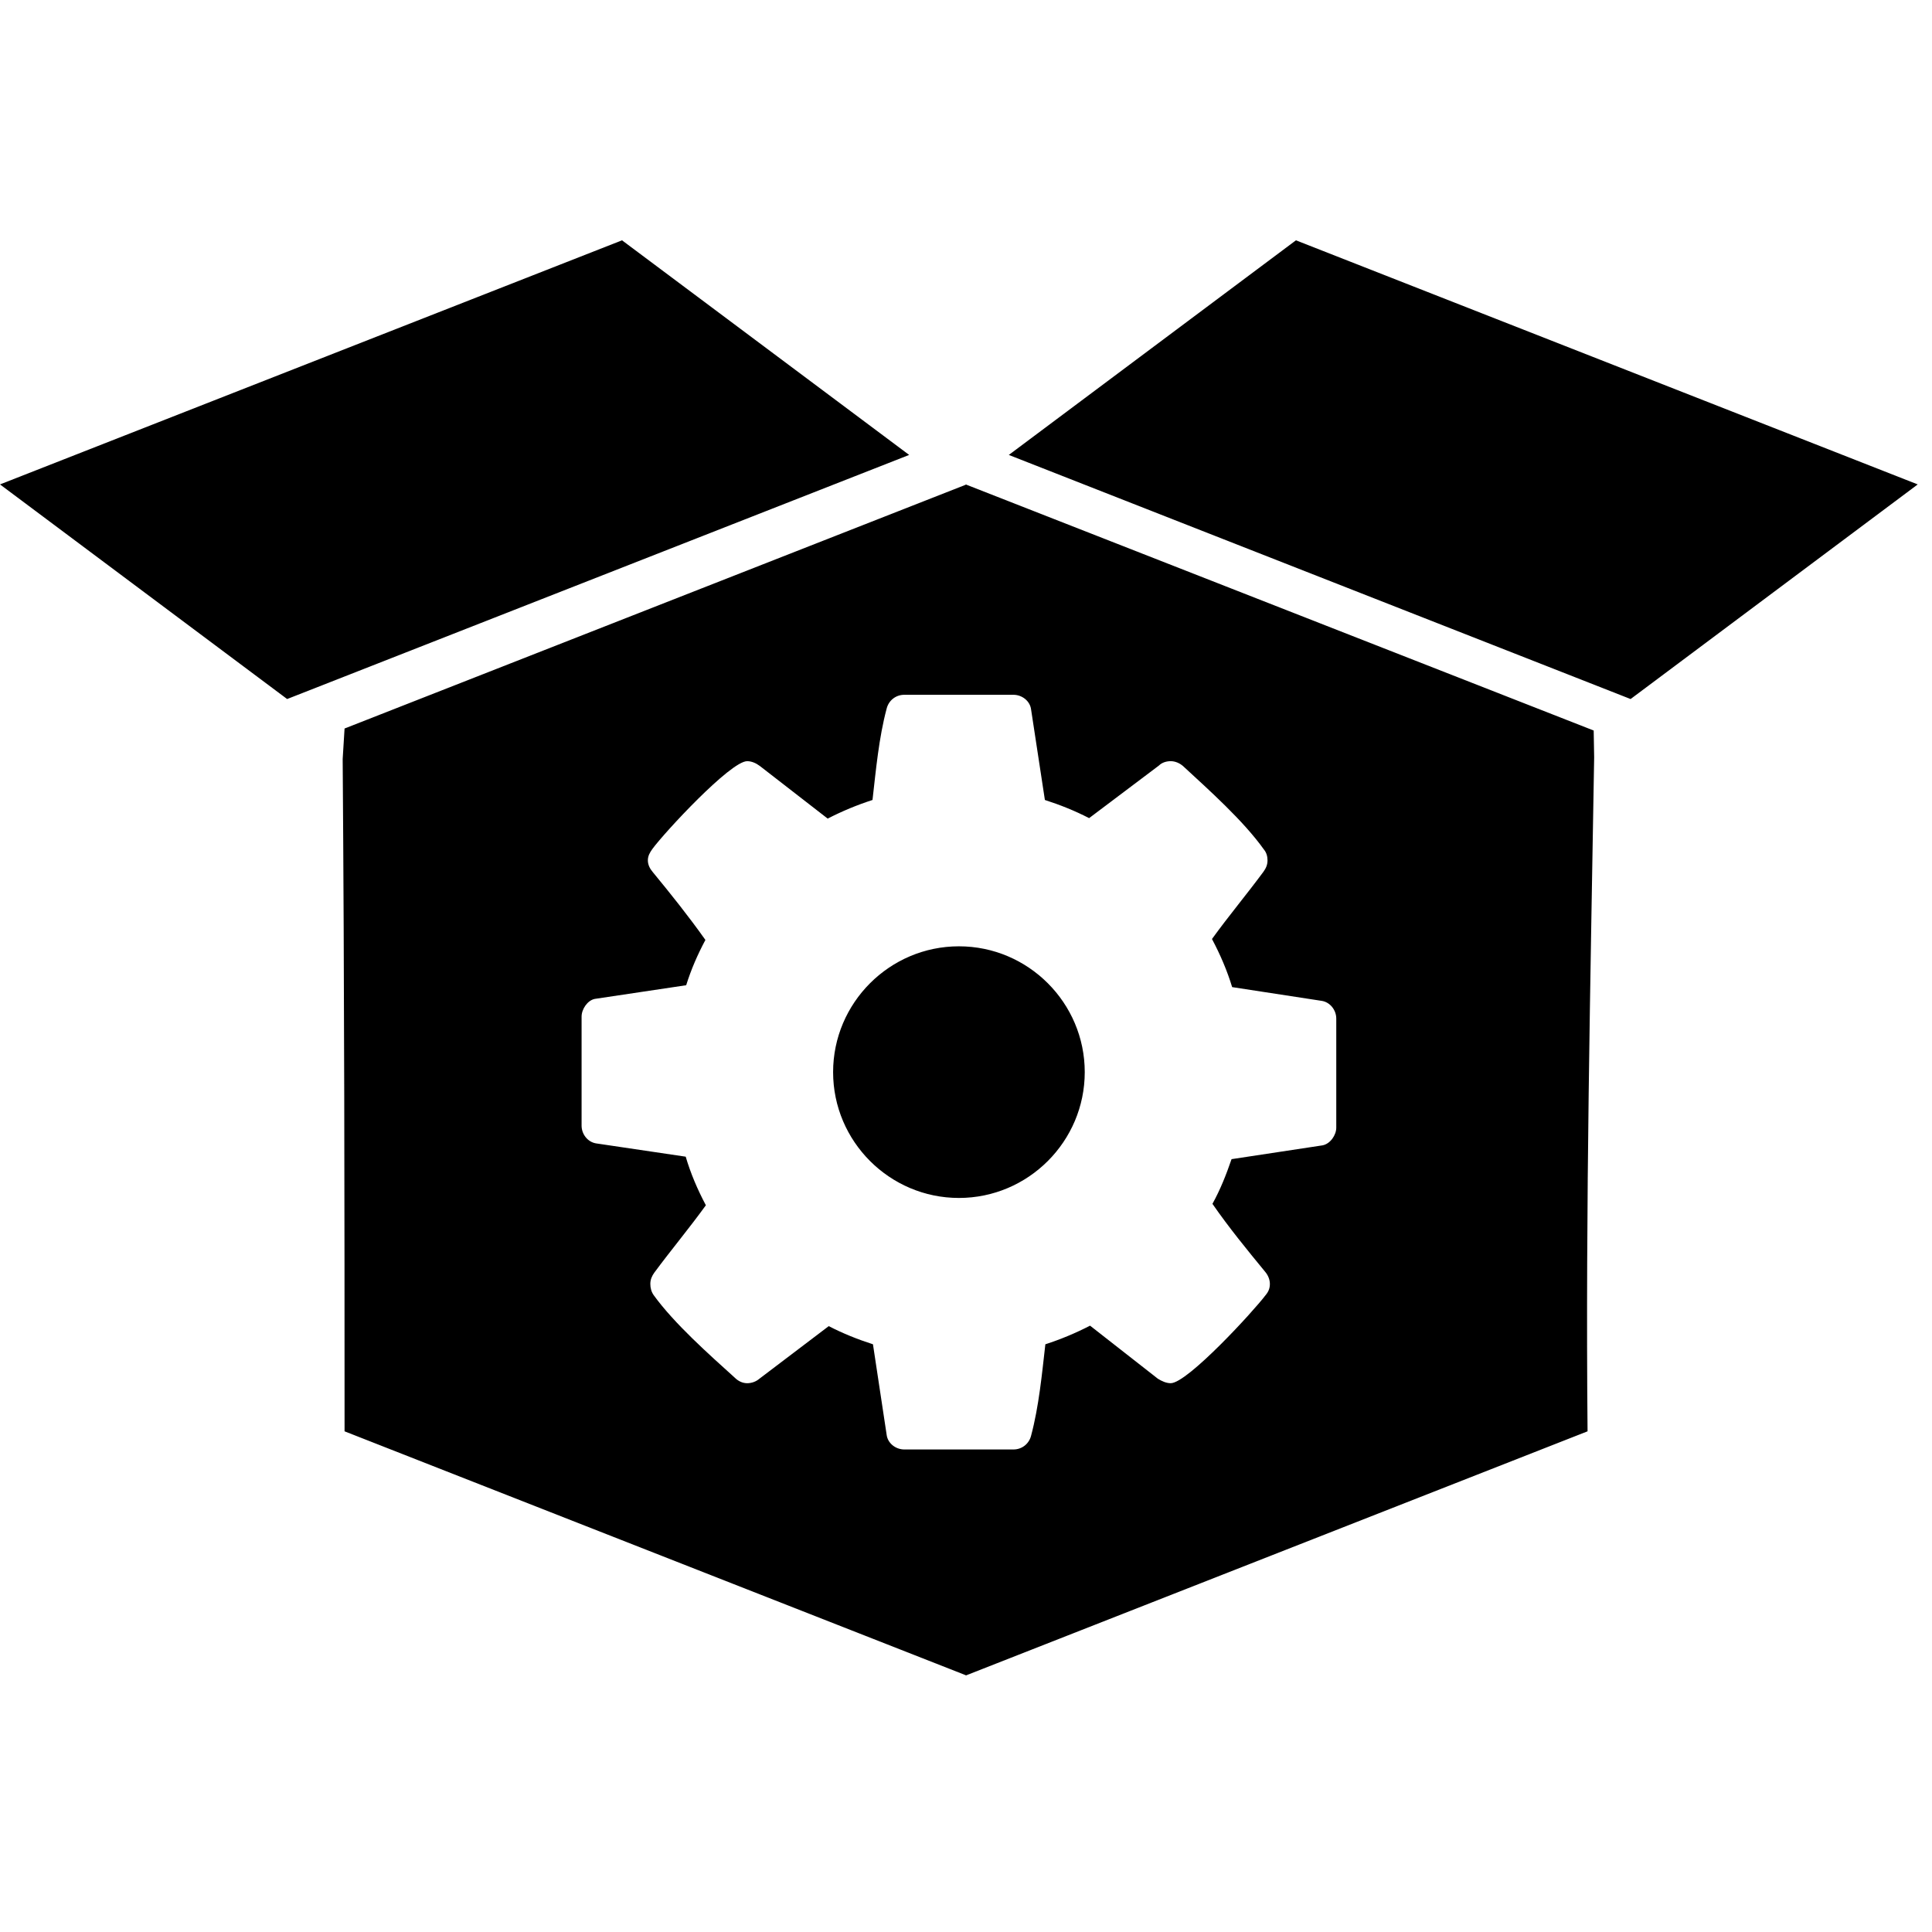 <?xml version="1.0" encoding="UTF-8" standalone="no"?>
<!-- Created with Inkscape (http://www.inkscape.org/) -->

<svg
   xmlns:dc="http://purl.org/dc/elements/1.1/"
   xmlns:cc="http://creativecommons.org/ns#"
   xmlns:rdf="http://www.w3.org/1999/02/22-rdf-syntax-ns#"
   xmlns:svg="http://www.w3.org/2000/svg"
   xmlns="http://www.w3.org/2000/svg"
   xmlns:sodipodi="http://sodipodi.sourceforge.net/DTD/sodipodi-0.dtd"
   xmlns:inkscape="http://www.inkscape.org/namespaces/inkscape"
   width="512"
   height="512"
   id="svg2984"
   version="1.1"
   inkscape:version="0.48.2 r9819"
   sodipodi:docname="BS-manage-software-packages.svg">
  <defs
     id="defs2986" />
  <sodipodi:namedview
     id="base"
     pagecolor="#ffffff"
     bordercolor="#666666"
     borderopacity="1.0"
     inkscape:pageopacity="0.0"
     inkscape:pageshadow="2"
     inkscape:zoom="0.35"
     inkscape:cx="359.28571"
     inkscape:cy="371.42857"
     inkscape:document-units="px"
     inkscape:current-layer="layer1"
     showgrid="false"
     showguides="true"
     inkscape:guide-bbox="true"
     inkscape:window-width="880"
     inkscape:window-height="677"
     inkscape:window-x="247"
     inkscape:window-y="67"
     inkscape:window-maximized="0" />
  <g
     inkscape:label="Layer 1"
     inkscape:groupmode="layer"
     id="layer1"
     transform="translate(0,-540.362)">
    <path
       style="fill:#000000;fill-opacity:1;stroke:#ffffff;stroke-width:0;stroke-linecap:butt;stroke-linejoin:miter;stroke-miterlimit:3.8;stroke-opacity:1"
       d="M 164.844,604.05 0,668.737 l 76.094,56.875 164.844,-64.688 -76.094,-56.875 z m 178.594,0 -76.094,56.875 164.781,64.688 76.094,-56.875 -164.781,-64.688 z m -87.531,64.688 0,0.094 -164.594,64.594 -0.5,8.094 c 0.441,59.383 0.5,118.772 0.5,178.156 l 164.594,64.625 0,0.062 0.125,-0.062 0.125,0.062 0,-0.062 164.562,-64.625 c -0.547,-59.553 0.754,-119.084 1.75,-178.625 l -0.125,-7.094 -166.188,-65.125 0,-0.094 -0.125,0.094 -0.125,-0.094 z m -16.25,55.75 28.906,0 c 2.344,0 4.427,1.693 4.688,3.906 l 3.656,23.969 c 4.036,1.302 7.943,2.859 11.719,4.812 l 18.5,-13.938 c 0.781,-0.781 1.953,-1.156 3.125,-1.156 1.172,0 2.339,0.5 3.25,1.281 6.901,6.38 16,14.474 21.469,22.156 0.651,0.781 0.938,1.802 0.938,2.844 0,1.172 -0.411,2.089 -1.062,3 -4.427,5.99 -9.229,11.724 -13.656,17.844 2.214,4.167 4.042,8.453 5.344,12.75 l 23.812,3.656 c 2.214,0.391 3.781,2.474 3.781,4.688 l 0,28.906 c 0,1.953 -1.573,4.297 -3.656,4.688 l -24.094,3.656 c -1.432,4.167 -2.979,8.068 -5.062,11.844 4.427,6.38 9.12,12.109 13.938,17.969 0.781,0.911 1.281,2.078 1.281,3.25 0,1.172 -0.375,2.089 -1.156,3 -3.125,4.167 -20.698,23.312 -25.125,23.312 -1.172,0 -2.365,-0.536 -3.406,-1.188 L 288.875,891.675 c -3.776,1.953 -7.807,3.635 -11.844,4.938 -0.911,7.943 -1.698,16.406 -3.781,24.219 -0.521,2.083 -2.344,3.656 -4.688,3.656 l -28.906,0 c -2.344,0 -4.427,-1.693 -4.688,-3.906 l -3.625,-23.969 c -4.036,-1.302 -7.943,-2.859 -11.719,-4.812 l -18.375,13.938 c -0.911,0.781 -2.078,1.188 -3.25,1.188 -1.172,0 -2.339,-0.526 -3.25,-1.438 -6.901,-6.25 -16.031,-14.323 -21.5,-21.875 -0.651,-0.911 -0.906,-1.958 -0.906,-3 0,-1.172 0.411,-2.089 1.062,-3 4.427,-5.99 9.229,-11.724 13.656,-17.844 -2.214,-4.167 -4.042,-8.448 -5.344,-12.875 l -23.812,-3.531 c -2.214,-0.391 -3.781,-2.474 -3.781,-4.688 l 0,-28.906 c 0,-1.953 1.547,-4.297 3.5,-4.688 l 24.219,-3.625 c 1.302,-4.167 3.01,-8.094 5.094,-12 -4.427,-6.25 -9.12,-12.109 -13.938,-17.969 -0.781,-0.911 -1.312,-1.953 -1.312,-3.125 0,-1.172 0.536,-2.089 1.188,-3 3.125,-4.297 20.698,-23.281 25.125,-23.281 1.172,0 2.333,0.5 3.375,1.281 l 17.969,13.938 c 3.776,-1.953 7.839,-3.635 11.875,-4.938 0.911,-7.943 1.667,-16.406 3.75,-24.219 0.521,-2.083 2.344,-3.656 4.688,-3.656 z m 14.469,66.656 c -18.359,0 -33.344,14.984 -33.344,33.344 0,18.359 14.984,33.344 33.344,33.344 18.359,0 33.344,-14.984 33.344,-33.344 0,-18.359 -14.984,-33.344 -33.344,-33.344 z"
       id="path3011-2"
       inkscape:connector-curvature="0"
       inkscape:export-xdpi="90"
       inkscape:export-ydpi="90" />
  </g>
</svg>

